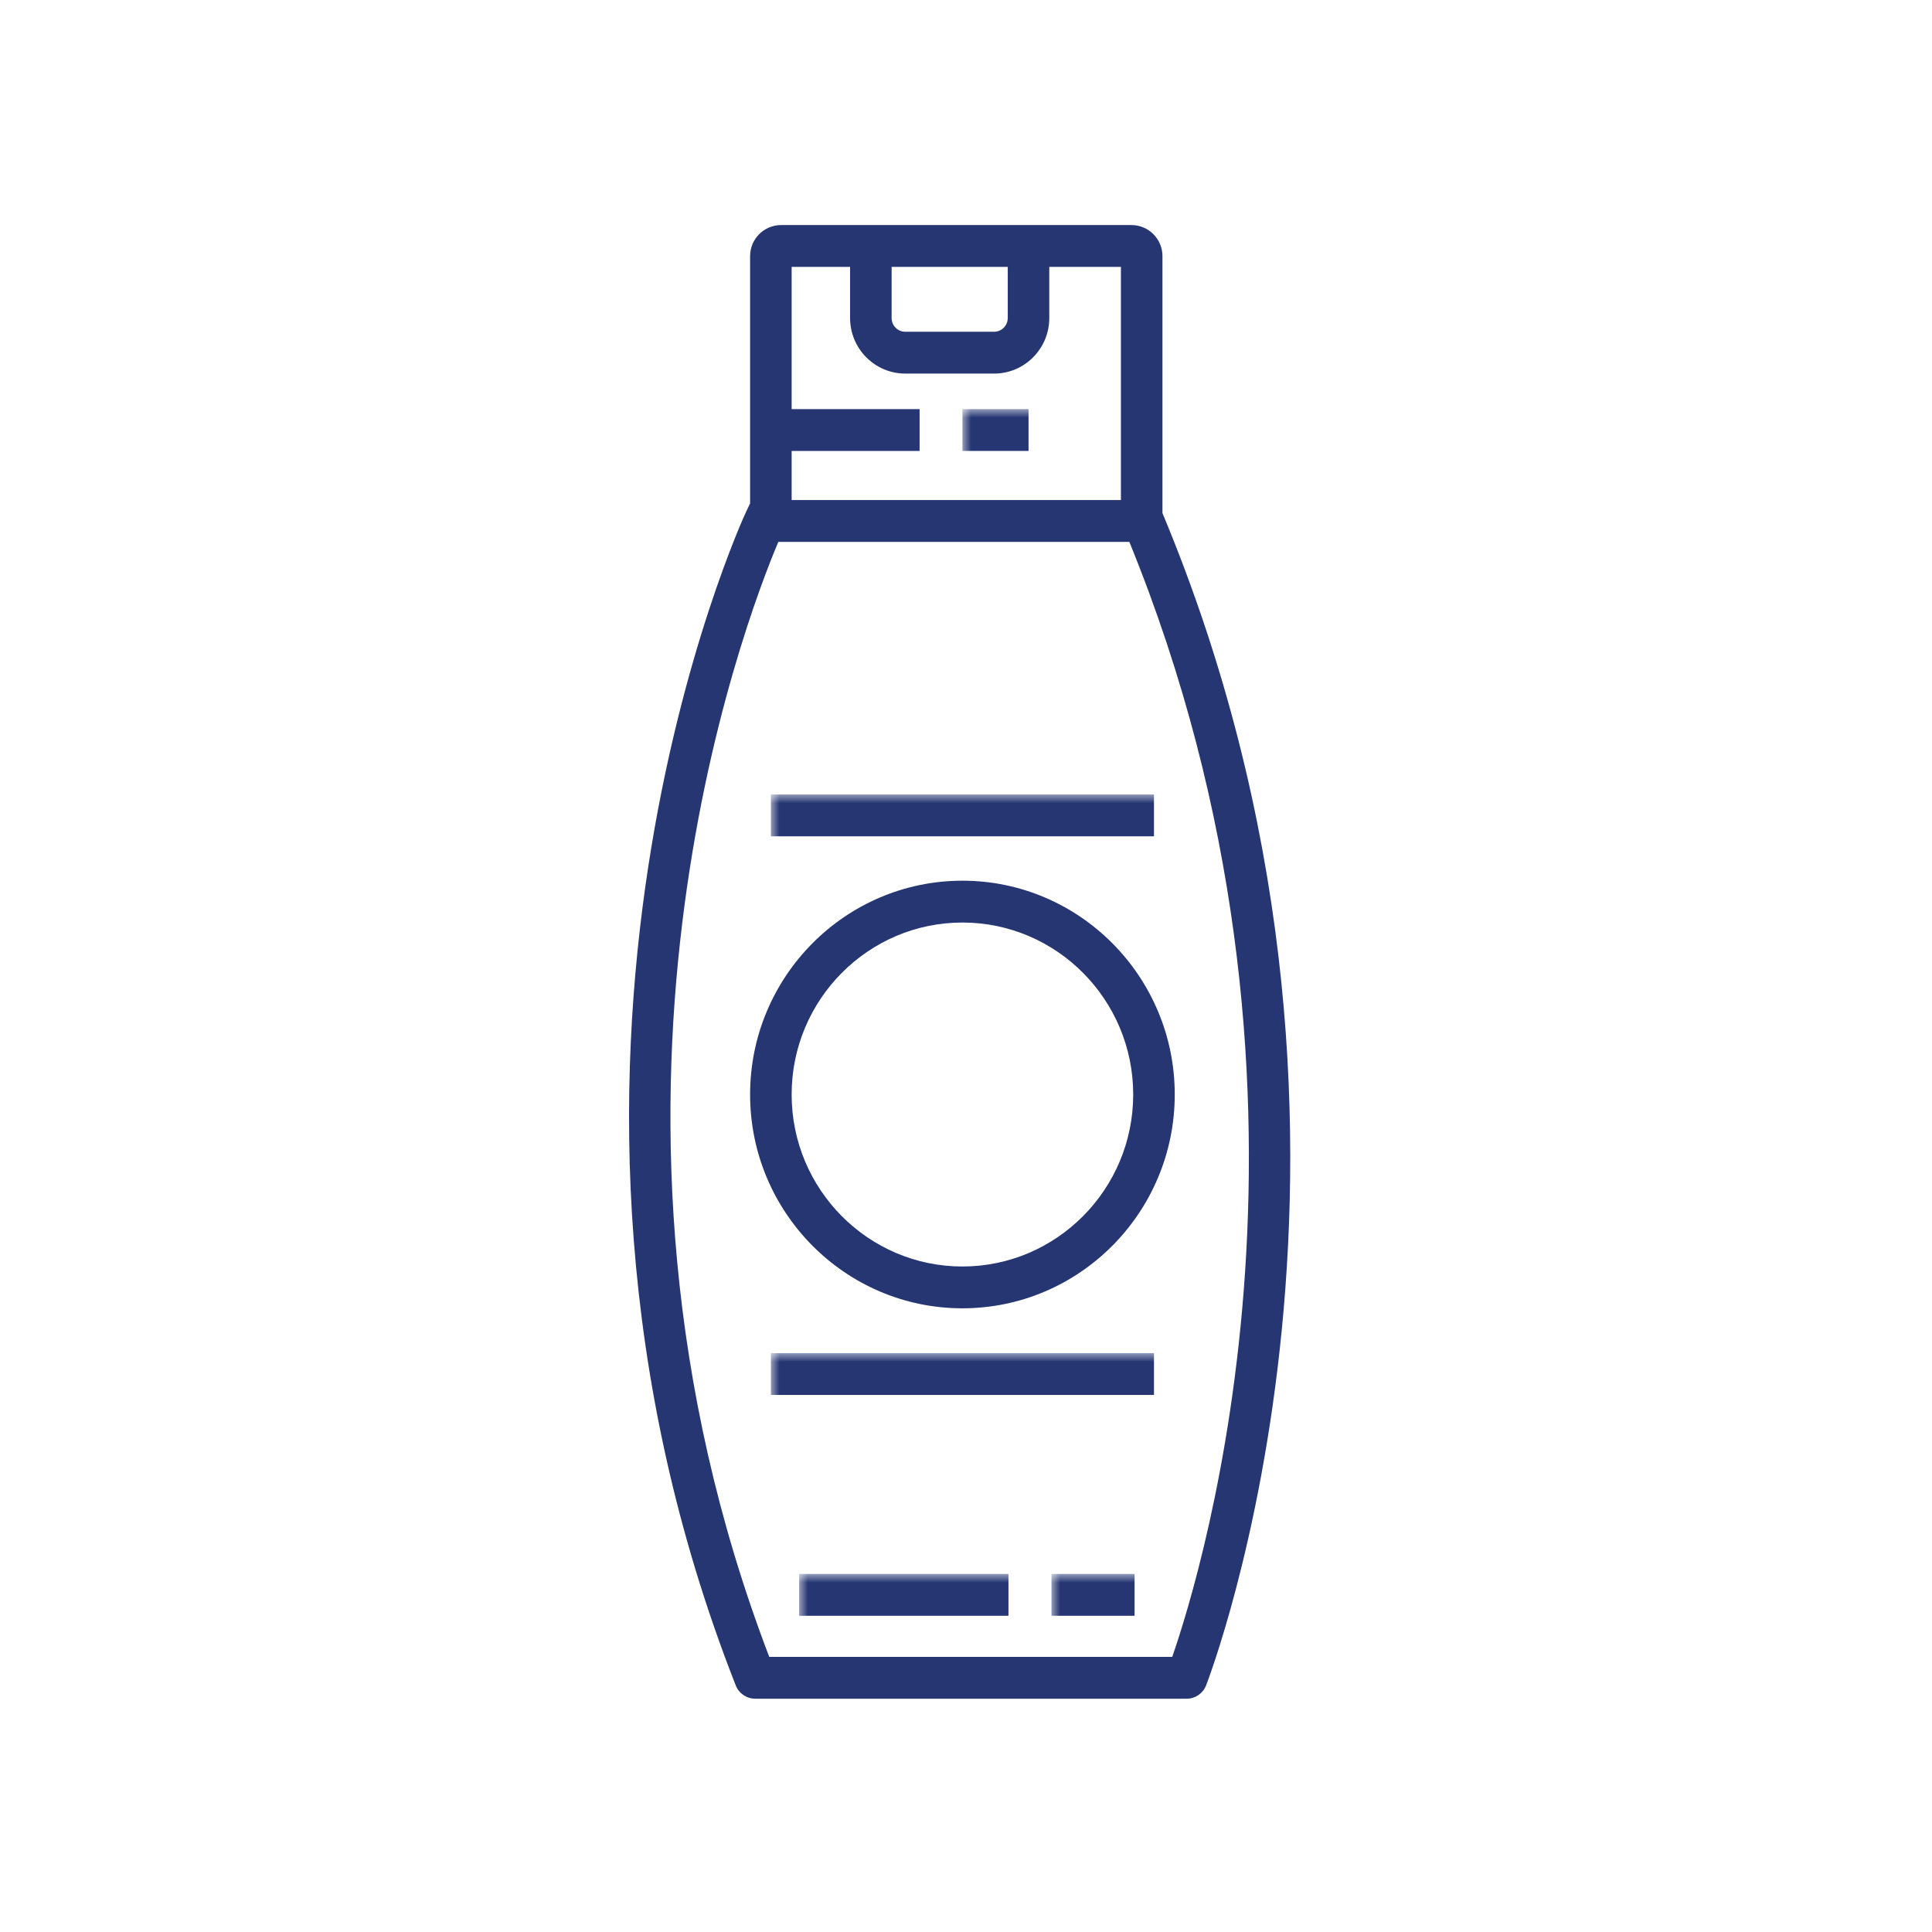 <?xml version="1.0" encoding="UTF-8" standalone="no"?>
<svg width="112px" height="112px" viewBox="0 0 112 112" version="1.1" xmlns="http://www.w3.org/2000/svg" xmlns:xlink="http://www.w3.org/1999/xlink">
    <rect x="0" y="0" width="112" height="112" fill="#808080" stroke="none"/>
    <!-- Generator: Sketch 50.2 (55047) - http://www.bohemiancoding.com/sketch -->
    <title>shampoo</title>
    <desc>Created with Sketch.</desc>
    <defs>
        <rect id="path-1" x="0" y="0" width="112" height="112"></rect>
    </defs>
    <g id="Symbols" stroke="none" stroke-width="1" fill="none" fill-rule="evenodd">
        <g id="tile-/-donate-/-shampoo" transform="translate(-24, -24)">
            <g id="shampoo" transform="translate(24, 24)">
                <mask id="mask-2" fill="white">
                    <use xlink:href="#path-1"></use>
                </mask>
                <use id="Mask" fill="#FFFFFF" xlink:href="#path-1"></use>
                <g id="noun_shampoo_1367807" mask="url(#mask-2)">
                    <g transform="translate(13, 13)" id="Group">
                        <g transform="translate(23, 0)"></g>
                    </g>
                </g>
                <path d="M67.389,29.746 L67.389,14.847 C67.389,13.853 66.583,13.047 65.589,13.047 L45.284,13.047 C44.29,13.047 43.484,13.853 43.484,14.847 L43.484,29.182 L43.249,29.677 C43.1,29.993 28.466,61.617 42.653,97.708 L42.653,97.708 C42.835,98.171 43.281,98.475 43.778,98.475 L68.794,98.475 C69.288,98.475 69.733,98.173 69.915,97.713 C70.042,97.396 82.352,65.572 67.389,29.746 Z M51.688,15.472 L58.42,15.472 L58.42,18.437 C58.42,18.875 58.066,19.232 57.63,19.232 L52.478,19.232 C52.042,19.232 51.688,18.875 51.688,18.437 L51.688,15.472 Z M49.28,15.472 L49.28,18.437 C49.28,20.213 50.714,21.657 52.478,21.657 L57.63,21.657 C59.394,21.657 60.828,20.213 60.828,18.437 L60.828,15.472 L64.981,15.472 L64.981,28.988 L45.892,28.988 L45.892,26.141 L53.31,26.141 L53.31,23.716 L45.892,23.716 L45.892,15.472 L49.28,15.472 Z M67.956,96.05 L44.594,96.05 C32.419,64.2 43.13,36.123 45.12,31.413 L65.469,31.413 C78.335,62.955 69.67,91.113 67.956,96.05 Z" id="Shape" fill="#253673" fill-rule="nonzero" mask="url(#mask-2)"></path>
                <path d="M55.792,51.055 C49.005,51.055 43.484,56.615 43.484,63.449 C43.484,70.284 49.005,75.844 55.792,75.844 C62.579,75.844 68.101,70.284 68.101,63.449 C68.102,56.615 62.579,51.055 55.792,51.055 Z M55.792,73.42 C50.334,73.42 45.892,68.947 45.892,63.45 C45.892,57.953 50.334,53.48 55.792,53.48 C61.251,53.48 65.693,57.952 65.693,63.449 C65.693,68.946 61.251,73.42 55.792,73.42 Z" id="Shape" fill="#253673" fill-rule="nonzero" mask="url(#mask-2)"></path>
                <rect id="Rectangle-path" fill="#253673" fill-rule="nonzero" mask="url(#mask-2)" x="44.688" y="78.441" width="22.209" height="2.425"></rect>
                <rect id="Rectangle-path" fill="#253673" fill-rule="nonzero" mask="url(#mask-2)" x="44.688" y="46.057" width="22.209" height="2.425"></rect>
                <rect id="Rectangle-path" fill="#253673" fill-rule="nonzero" mask="url(#mask-2)" x="46.328" y="91.243" width="12.133" height="2.425"></rect>
                <rect id="Rectangle-path" fill="#253673" fill-rule="nonzero" mask="url(#mask-2)" x="60.954" y="91.243" width="4.819" height="2.425"></rect>
                <rect id="Rectangle-path" fill="#253673" fill-rule="nonzero" mask="url(#mask-2)" x="55.792" y="23.716" width="3.833" height="2.425"></rect>
            </g>
        </g>
    </g>
</svg>